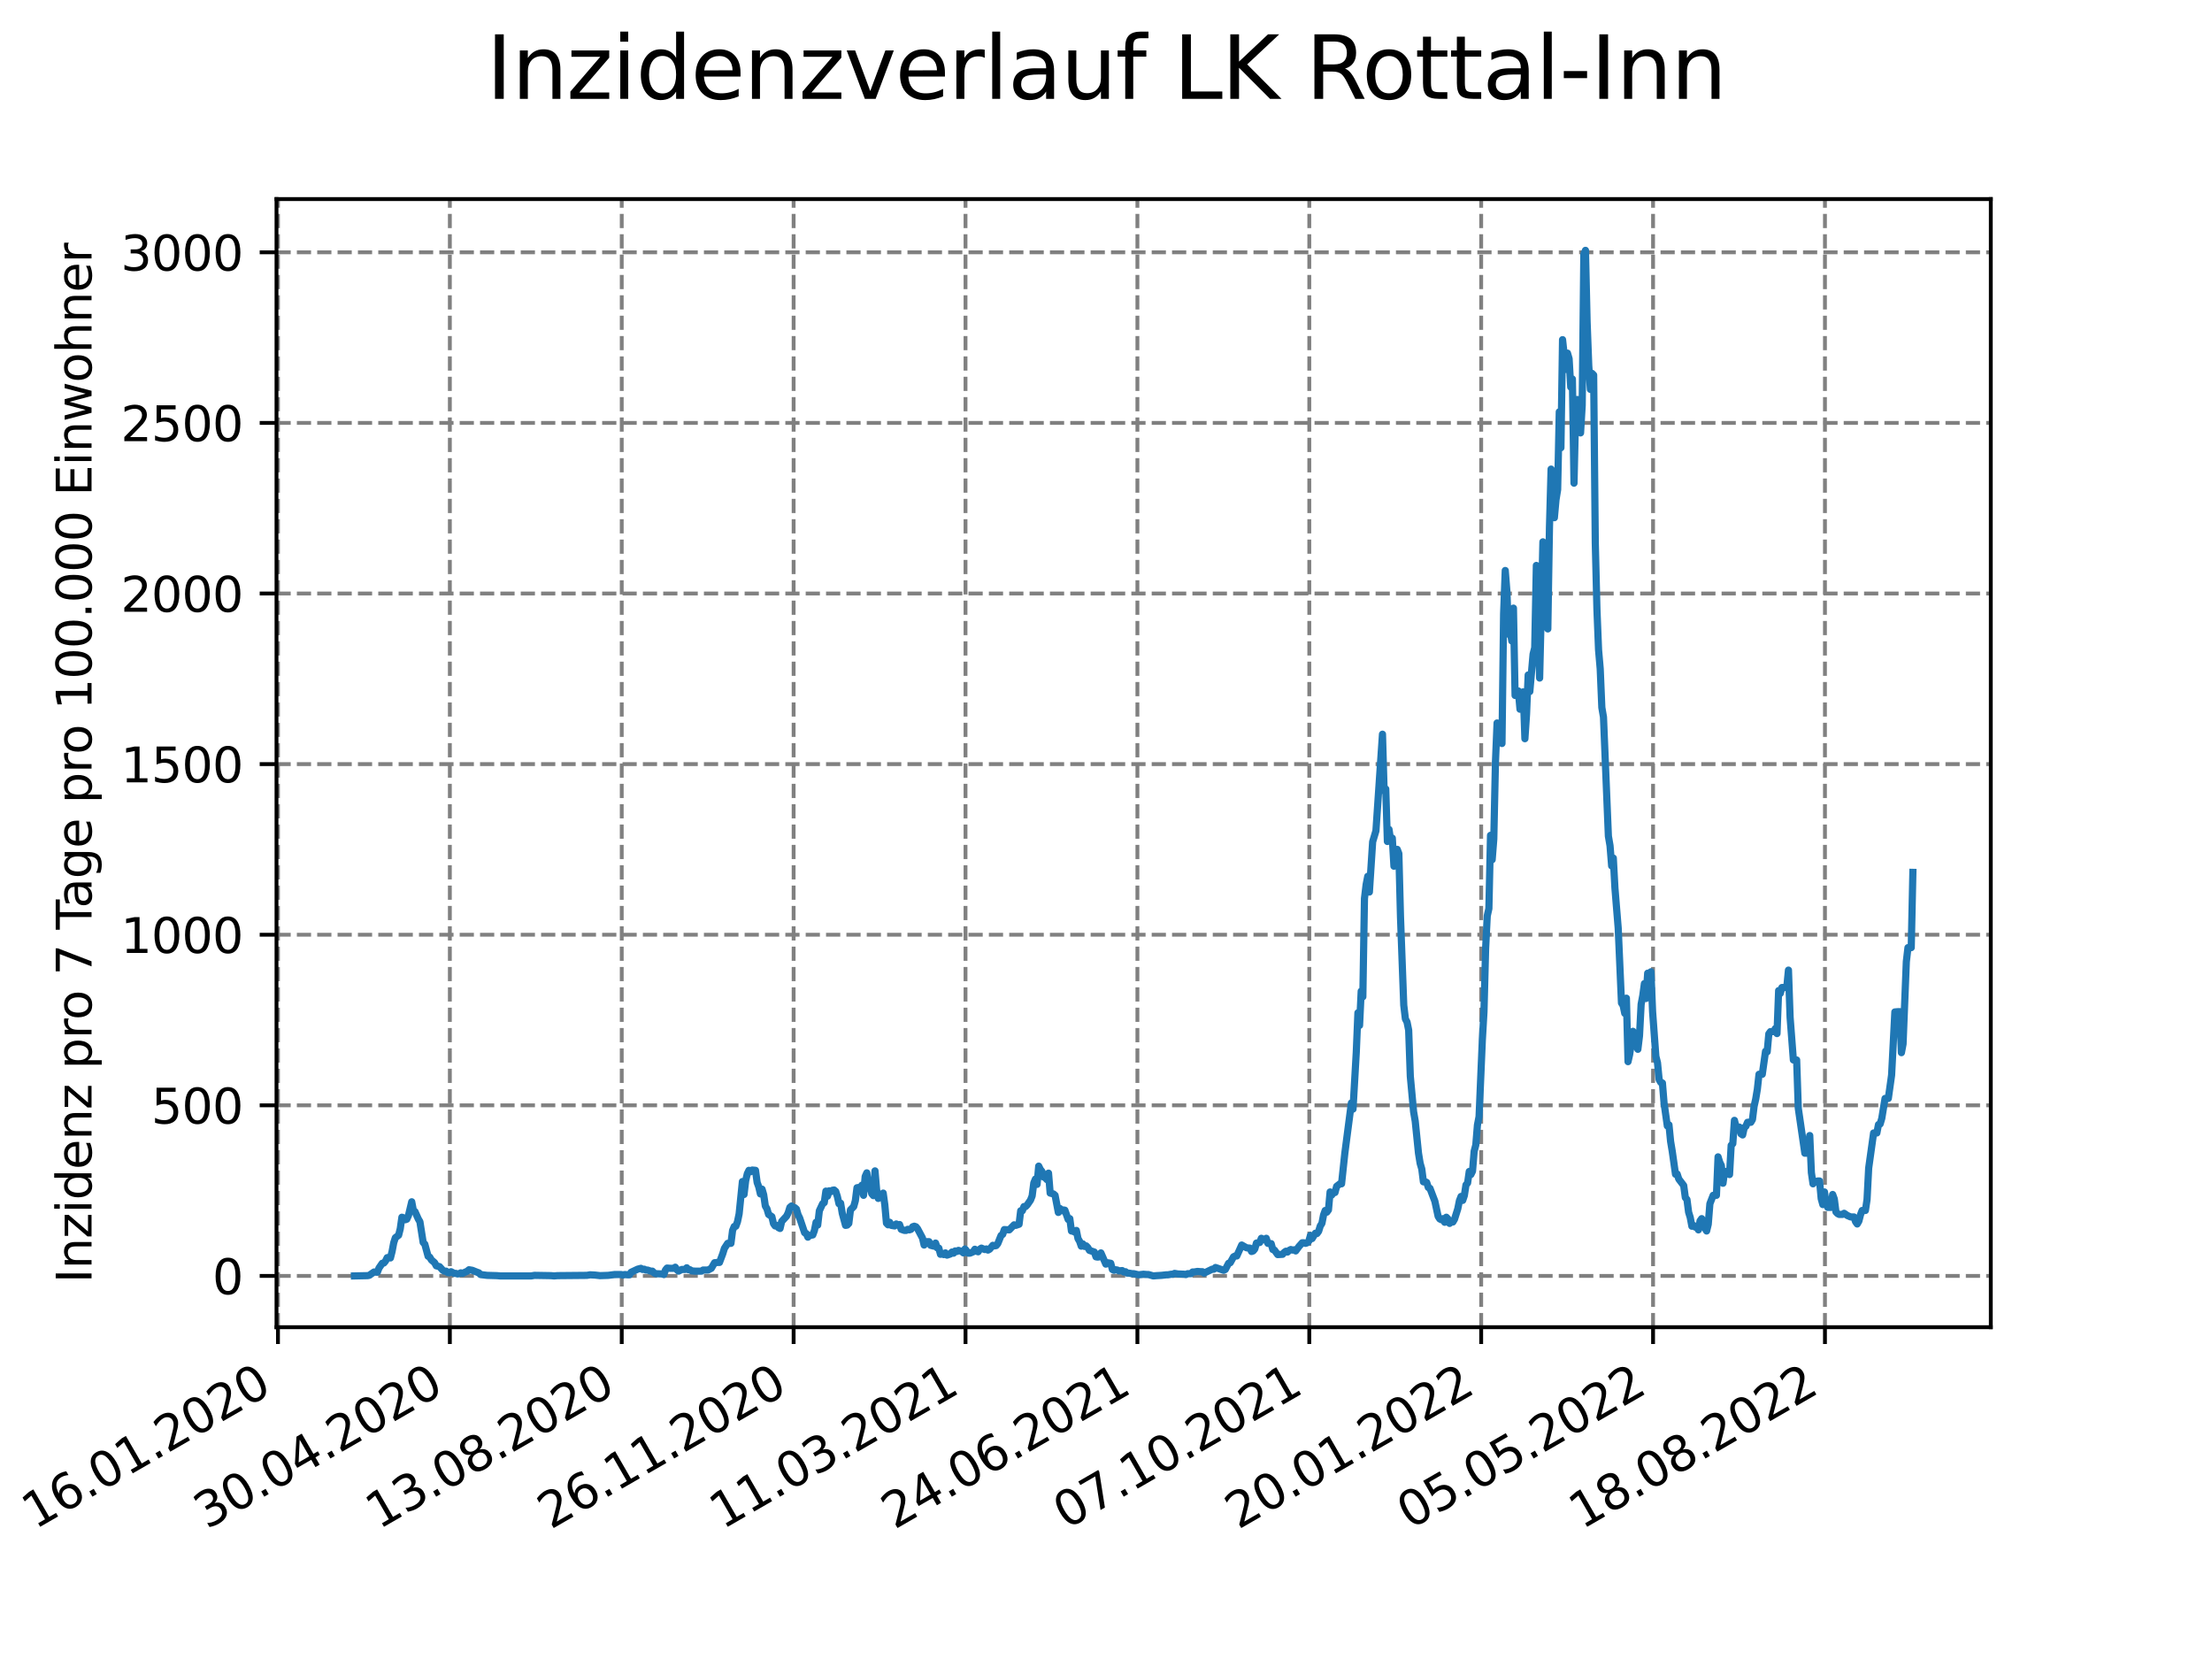 <?xml version="1.0" encoding="utf-8" standalone="no"?>
<!DOCTYPE svg PUBLIC "-//W3C//DTD SVG 1.1//EN"
  "http://www.w3.org/Graphics/SVG/1.1/DTD/svg11.dtd">
<svg xmlns:xlink="http://www.w3.org/1999/xlink" width="460.8pt" height="345.6pt" viewBox="0 0 460.8 345.6" xmlns="http://www.w3.org/2000/svg" version="1.1">
 <defs>
  <style type="text/css">*{stroke-linejoin: round; stroke-linecap: butt}</style>
 </defs>
 <g id="figure_1">
  <g id="patch_1">
   <path d="M 0 345.6 
L 460.8 345.6 
L 460.8 0 
L 0 0 
z
" style="fill: #ffffff"/>
  </g>
  <g id="axes_1">
   <g id="patch_2">
    <path d="M 57.6 276.48 
L 414.72 276.48 
L 414.72 41.472 
L 57.6 41.472 
z
" style="fill: #ffffff"/>
   </g>
   <g id="matplotlib.axis_1">
    <g id="xtick_1">
     <g id="line2d_1">
      <path d="M 57.904 276.48 
L 57.904 41.472 
" clip-path="url(#p0ca2b891ba)" style="fill: none; stroke-dasharray: 2.96,1.28; stroke-dashoffset: 0; stroke: #808080; stroke-width: 0.8"/>
     </g>
     <g id="line2d_2">
      <defs>
       <path id="m726c1be792" d="M 0 0 
L 0 3.5 
" style="stroke: #000000; stroke-width: 0.8"/>
      </defs>
      <g>
       <use xlink:href="#m726c1be792" x="57.904" y="276.48" style="stroke: #000000; stroke-width: 0.8"/>
      </g>
     </g>
     <g id="text_1">
      <!-- 16.01.2020 -->
      <g transform="translate(7.279 318.689) rotate(-30) scale(0.1 -0.1)">
       <defs>
        <path id="DejaVuSans-31" d="M 794 531 
L 1825 531 
L 1825 4091 
L 703 3866 
L 703 4441 
L 1819 4666 
L 2450 4666 
L 2450 531 
L 3481 531 
L 3481 0 
L 794 0 
L 794 531 
z
" transform="scale(0.016)"/>
        <path id="DejaVuSans-36" d="M 2113 2584 
Q 1688 2584 1439 2293 
Q 1191 2003 1191 1497 
Q 1191 994 1439 701 
Q 1688 409 2113 409 
Q 2538 409 2786 701 
Q 3034 994 3034 1497 
Q 3034 2003 2786 2293 
Q 2538 2584 2113 2584 
z
M 3366 4563 
L 3366 3988 
Q 3128 4100 2886 4159 
Q 2644 4219 2406 4219 
Q 1781 4219 1451 3797 
Q 1122 3375 1075 2522 
Q 1259 2794 1537 2939 
Q 1816 3084 2150 3084 
Q 2853 3084 3261 2657 
Q 3669 2231 3669 1497 
Q 3669 778 3244 343 
Q 2819 -91 2113 -91 
Q 1303 -91 875 529 
Q 447 1150 447 2328 
Q 447 3434 972 4092 
Q 1497 4750 2381 4750 
Q 2619 4750 2861 4703 
Q 3103 4656 3366 4563 
z
" transform="scale(0.016)"/>
        <path id="DejaVuSans-2e" d="M 684 794 
L 1344 794 
L 1344 0 
L 684 0 
L 684 794 
z
" transform="scale(0.016)"/>
        <path id="DejaVuSans-30" d="M 2034 4250 
Q 1547 4250 1301 3770 
Q 1056 3291 1056 2328 
Q 1056 1369 1301 889 
Q 1547 409 2034 409 
Q 2525 409 2770 889 
Q 3016 1369 3016 2328 
Q 3016 3291 2770 3770 
Q 2525 4250 2034 4250 
z
M 2034 4750 
Q 2819 4750 3233 4129 
Q 3647 3509 3647 2328 
Q 3647 1150 3233 529 
Q 2819 -91 2034 -91 
Q 1250 -91 836 529 
Q 422 1150 422 2328 
Q 422 3509 836 4129 
Q 1250 4750 2034 4750 
z
" transform="scale(0.016)"/>
        <path id="DejaVuSans-32" d="M 1228 531 
L 3431 531 
L 3431 0 
L 469 0 
L 469 531 
Q 828 903 1448 1529 
Q 2069 2156 2228 2338 
Q 2531 2678 2651 2914 
Q 2772 3150 2772 3378 
Q 2772 3750 2511 3984 
Q 2250 4219 1831 4219 
Q 1534 4219 1204 4116 
Q 875 4013 500 3803 
L 500 4441 
Q 881 4594 1212 4672 
Q 1544 4750 1819 4750 
Q 2544 4750 2975 4387 
Q 3406 4025 3406 3419 
Q 3406 3131 3298 2873 
Q 3191 2616 2906 2266 
Q 2828 2175 2409 1742 
Q 1991 1309 1228 531 
z
" transform="scale(0.016)"/>
       </defs>
       <use xlink:href="#DejaVuSans-31"/>
       <use xlink:href="#DejaVuSans-36" x="63.623"/>
       <use xlink:href="#DejaVuSans-2e" x="127.246"/>
       <use xlink:href="#DejaVuSans-30" x="159.033"/>
       <use xlink:href="#DejaVuSans-31" x="222.656"/>
       <use xlink:href="#DejaVuSans-2e" x="286.279"/>
       <use xlink:href="#DejaVuSans-32" x="318.066"/>
       <use xlink:href="#DejaVuSans-30" x="381.689"/>
       <use xlink:href="#DejaVuSans-32" x="445.312"/>
       <use xlink:href="#DejaVuSans-30" x="508.936"/>
      </g>
     </g>
    </g>
    <g id="xtick_2">
     <g id="line2d_3">
      <path d="M 93.712 276.48 
L 93.712 41.472 
" clip-path="url(#p0ca2b891ba)" style="fill: none; stroke-dasharray: 2.96,1.28; stroke-dashoffset: 0; stroke: #808080; stroke-width: 0.8"/>
     </g>
     <g id="line2d_4">
      <g>
       <use xlink:href="#m726c1be792" x="93.712" y="276.48" style="stroke: #000000; stroke-width: 0.8"/>
      </g>
     </g>
     <g id="text_2">
      <!-- 30.04.2020 -->
      <g transform="translate(43.086 318.689) rotate(-30) scale(0.1 -0.1)">
       <defs>
        <path id="DejaVuSans-33" d="M 2597 2516 
Q 3050 2419 3304 2112 
Q 3559 1806 3559 1356 
Q 3559 666 3084 287 
Q 2609 -91 1734 -91 
Q 1441 -91 1130 -33 
Q 819 25 488 141 
L 488 750 
Q 750 597 1062 519 
Q 1375 441 1716 441 
Q 2309 441 2620 675 
Q 2931 909 2931 1356 
Q 2931 1769 2642 2001 
Q 2353 2234 1838 2234 
L 1294 2234 
L 1294 2753 
L 1863 2753 
Q 2328 2753 2575 2939 
Q 2822 3125 2822 3475 
Q 2822 3834 2567 4026 
Q 2313 4219 1838 4219 
Q 1578 4219 1281 4162 
Q 984 4106 628 3988 
L 628 4550 
Q 988 4650 1302 4700 
Q 1616 4750 1894 4750 
Q 2613 4750 3031 4423 
Q 3450 4097 3450 3541 
Q 3450 3153 3228 2886 
Q 3006 2619 2597 2516 
z
" transform="scale(0.016)"/>
        <path id="DejaVuSans-34" d="M 2419 4116 
L 825 1625 
L 2419 1625 
L 2419 4116 
z
M 2253 4666 
L 3047 4666 
L 3047 1625 
L 3713 1625 
L 3713 1100 
L 3047 1100 
L 3047 0 
L 2419 0 
L 2419 1100 
L 313 1100 
L 313 1709 
L 2253 4666 
z
" transform="scale(0.016)"/>
       </defs>
       <use xlink:href="#DejaVuSans-33"/>
       <use xlink:href="#DejaVuSans-30" x="63.623"/>
       <use xlink:href="#DejaVuSans-2e" x="127.246"/>
       <use xlink:href="#DejaVuSans-30" x="159.033"/>
       <use xlink:href="#DejaVuSans-34" x="222.656"/>
       <use xlink:href="#DejaVuSans-2e" x="286.279"/>
       <use xlink:href="#DejaVuSans-32" x="318.066"/>
       <use xlink:href="#DejaVuSans-30" x="381.689"/>
       <use xlink:href="#DejaVuSans-32" x="445.312"/>
       <use xlink:href="#DejaVuSans-30" x="508.936"/>
      </g>
     </g>
    </g>
    <g id="xtick_3">
     <g id="line2d_5">
      <path d="M 129.519 276.48 
L 129.519 41.472 
" clip-path="url(#p0ca2b891ba)" style="fill: none; stroke-dasharray: 2.96,1.28; stroke-dashoffset: 0; stroke: #808080; stroke-width: 0.8"/>
     </g>
     <g id="line2d_6">
      <g>
       <use xlink:href="#m726c1be792" x="129.519" y="276.48" style="stroke: #000000; stroke-width: 0.8"/>
      </g>
     </g>
     <g id="text_3">
      <!-- 13.08.2020 -->
      <g transform="translate(78.894 318.689) rotate(-30) scale(0.1 -0.1)">
       <defs>
        <path id="DejaVuSans-38" d="M 2034 2216 
Q 1584 2216 1326 1975 
Q 1069 1734 1069 1313 
Q 1069 891 1326 650 
Q 1584 409 2034 409 
Q 2484 409 2743 651 
Q 3003 894 3003 1313 
Q 3003 1734 2745 1975 
Q 2488 2216 2034 2216 
z
M 1403 2484 
Q 997 2584 770 2862 
Q 544 3141 544 3541 
Q 544 4100 942 4425 
Q 1341 4750 2034 4750 
Q 2731 4750 3128 4425 
Q 3525 4100 3525 3541 
Q 3525 3141 3298 2862 
Q 3072 2584 2669 2484 
Q 3125 2378 3379 2068 
Q 3634 1759 3634 1313 
Q 3634 634 3220 271 
Q 2806 -91 2034 -91 
Q 1263 -91 848 271 
Q 434 634 434 1313 
Q 434 1759 690 2068 
Q 947 2378 1403 2484 
z
M 1172 3481 
Q 1172 3119 1398 2916 
Q 1625 2713 2034 2713 
Q 2441 2713 2670 2916 
Q 2900 3119 2900 3481 
Q 2900 3844 2670 4047 
Q 2441 4250 2034 4250 
Q 1625 4250 1398 4047 
Q 1172 3844 1172 3481 
z
" transform="scale(0.016)"/>
       </defs>
       <use xlink:href="#DejaVuSans-31"/>
       <use xlink:href="#DejaVuSans-33" x="63.623"/>
       <use xlink:href="#DejaVuSans-2e" x="127.246"/>
       <use xlink:href="#DejaVuSans-30" x="159.033"/>
       <use xlink:href="#DejaVuSans-38" x="222.656"/>
       <use xlink:href="#DejaVuSans-2e" x="286.279"/>
       <use xlink:href="#DejaVuSans-32" x="318.066"/>
       <use xlink:href="#DejaVuSans-30" x="381.689"/>
       <use xlink:href="#DejaVuSans-32" x="445.312"/>
       <use xlink:href="#DejaVuSans-30" x="508.936"/>
      </g>
     </g>
    </g>
    <g id="xtick_4">
     <g id="line2d_7">
      <path d="M 165.327 276.48 
L 165.327 41.472 
" clip-path="url(#p0ca2b891ba)" style="fill: none; stroke-dasharray: 2.96,1.28; stroke-dashoffset: 0; stroke: #808080; stroke-width: 0.8"/>
     </g>
     <g id="line2d_8">
      <g>
       <use xlink:href="#m726c1be792" x="165.327" y="276.48" style="stroke: #000000; stroke-width: 0.8"/>
      </g>
     </g>
     <g id="text_4">
      <!-- 26.11.2020 -->
      <g transform="translate(114.701 318.689) rotate(-30) scale(0.1 -0.1)">
       <use xlink:href="#DejaVuSans-32"/>
       <use xlink:href="#DejaVuSans-36" x="63.623"/>
       <use xlink:href="#DejaVuSans-2e" x="127.246"/>
       <use xlink:href="#DejaVuSans-31" x="159.033"/>
       <use xlink:href="#DejaVuSans-31" x="222.656"/>
       <use xlink:href="#DejaVuSans-2e" x="286.279"/>
       <use xlink:href="#DejaVuSans-32" x="318.066"/>
       <use xlink:href="#DejaVuSans-30" x="381.689"/>
       <use xlink:href="#DejaVuSans-32" x="445.312"/>
       <use xlink:href="#DejaVuSans-30" x="508.936"/>
      </g>
     </g>
    </g>
    <g id="xtick_5">
     <g id="line2d_9">
      <path d="M 201.134 276.48 
L 201.134 41.472 
" clip-path="url(#p0ca2b891ba)" style="fill: none; stroke-dasharray: 2.96,1.28; stroke-dashoffset: 0; stroke: #808080; stroke-width: 0.8"/>
     </g>
     <g id="line2d_10">
      <g>
       <use xlink:href="#m726c1be792" x="201.134" y="276.48" style="stroke: #000000; stroke-width: 0.8"/>
      </g>
     </g>
     <g id="text_5">
      <!-- 11.03.2021 -->
      <g transform="translate(150.509 318.689) rotate(-30) scale(0.1 -0.1)">
       <use xlink:href="#DejaVuSans-31"/>
       <use xlink:href="#DejaVuSans-31" x="63.623"/>
       <use xlink:href="#DejaVuSans-2e" x="127.246"/>
       <use xlink:href="#DejaVuSans-30" x="159.033"/>
       <use xlink:href="#DejaVuSans-33" x="222.656"/>
       <use xlink:href="#DejaVuSans-2e" x="286.279"/>
       <use xlink:href="#DejaVuSans-32" x="318.066"/>
       <use xlink:href="#DejaVuSans-30" x="381.689"/>
       <use xlink:href="#DejaVuSans-32" x="445.312"/>
       <use xlink:href="#DejaVuSans-31" x="508.936"/>
      </g>
     </g>
    </g>
    <g id="xtick_6">
     <g id="line2d_11">
      <path d="M 236.942 276.48 
L 236.942 41.472 
" clip-path="url(#p0ca2b891ba)" style="fill: none; stroke-dasharray: 2.96,1.28; stroke-dashoffset: 0; stroke: #808080; stroke-width: 0.8"/>
     </g>
     <g id="line2d_12">
      <g>
       <use xlink:href="#m726c1be792" x="236.942" y="276.48" style="stroke: #000000; stroke-width: 0.8"/>
      </g>
     </g>
     <g id="text_6">
      <!-- 24.06.2021 -->
      <g transform="translate(186.316 318.689) rotate(-30) scale(0.1 -0.1)">
       <use xlink:href="#DejaVuSans-32"/>
       <use xlink:href="#DejaVuSans-34" x="63.623"/>
       <use xlink:href="#DejaVuSans-2e" x="127.246"/>
       <use xlink:href="#DejaVuSans-30" x="159.033"/>
       <use xlink:href="#DejaVuSans-36" x="222.656"/>
       <use xlink:href="#DejaVuSans-2e" x="286.279"/>
       <use xlink:href="#DejaVuSans-32" x="318.066"/>
       <use xlink:href="#DejaVuSans-30" x="381.689"/>
       <use xlink:href="#DejaVuSans-32" x="445.312"/>
       <use xlink:href="#DejaVuSans-31" x="508.936"/>
      </g>
     </g>
    </g>
    <g id="xtick_7">
     <g id="line2d_13">
      <path d="M 272.749 276.48 
L 272.749 41.472 
" clip-path="url(#p0ca2b891ba)" style="fill: none; stroke-dasharray: 2.96,1.28; stroke-dashoffset: 0; stroke: #808080; stroke-width: 0.8"/>
     </g>
     <g id="line2d_14">
      <g>
       <use xlink:href="#m726c1be792" x="272.749" y="276.48" style="stroke: #000000; stroke-width: 0.8"/>
      </g>
     </g>
     <g id="text_7">
      <!-- 07.10.2021 -->
      <g transform="translate(222.124 318.689) rotate(-30) scale(0.1 -0.1)">
       <defs>
        <path id="DejaVuSans-37" d="M 525 4666 
L 3525 4666 
L 3525 4397 
L 1831 0 
L 1172 0 
L 2766 4134 
L 525 4134 
L 525 4666 
z
" transform="scale(0.016)"/>
       </defs>
       <use xlink:href="#DejaVuSans-30"/>
       <use xlink:href="#DejaVuSans-37" x="63.623"/>
       <use xlink:href="#DejaVuSans-2e" x="127.246"/>
       <use xlink:href="#DejaVuSans-31" x="159.033"/>
       <use xlink:href="#DejaVuSans-30" x="222.656"/>
       <use xlink:href="#DejaVuSans-2e" x="286.279"/>
       <use xlink:href="#DejaVuSans-32" x="318.066"/>
       <use xlink:href="#DejaVuSans-30" x="381.689"/>
       <use xlink:href="#DejaVuSans-32" x="445.312"/>
       <use xlink:href="#DejaVuSans-31" x="508.936"/>
      </g>
     </g>
    </g>
    <g id="xtick_8">
     <g id="line2d_15">
      <path d="M 308.556 276.48 
L 308.556 41.472 
" clip-path="url(#p0ca2b891ba)" style="fill: none; stroke-dasharray: 2.96,1.28; stroke-dashoffset: 0; stroke: #808080; stroke-width: 0.8"/>
     </g>
     <g id="line2d_16">
      <g>
       <use xlink:href="#m726c1be792" x="308.556" y="276.48" style="stroke: #000000; stroke-width: 0.8"/>
      </g>
     </g>
     <g id="text_8">
      <!-- 20.01.2022 -->
      <g transform="translate(257.931 318.689) rotate(-30) scale(0.1 -0.1)">
       <use xlink:href="#DejaVuSans-32"/>
       <use xlink:href="#DejaVuSans-30" x="63.623"/>
       <use xlink:href="#DejaVuSans-2e" x="127.246"/>
       <use xlink:href="#DejaVuSans-30" x="159.033"/>
       <use xlink:href="#DejaVuSans-31" x="222.656"/>
       <use xlink:href="#DejaVuSans-2e" x="286.279"/>
       <use xlink:href="#DejaVuSans-32" x="318.066"/>
       <use xlink:href="#DejaVuSans-30" x="381.689"/>
       <use xlink:href="#DejaVuSans-32" x="445.312"/>
       <use xlink:href="#DejaVuSans-32" x="508.936"/>
      </g>
     </g>
    </g>
    <g id="xtick_9">
     <g id="line2d_17">
      <path d="M 344.364 276.48 
L 344.364 41.472 
" clip-path="url(#p0ca2b891ba)" style="fill: none; stroke-dasharray: 2.96,1.28; stroke-dashoffset: 0; stroke: #808080; stroke-width: 0.8"/>
     </g>
     <g id="line2d_18">
      <g>
       <use xlink:href="#m726c1be792" x="344.364" y="276.48" style="stroke: #000000; stroke-width: 0.8"/>
      </g>
     </g>
     <g id="text_9">
      <!-- 05.05.2022 -->
      <g transform="translate(293.739 318.689) rotate(-30) scale(0.1 -0.1)">
       <defs>
        <path id="DejaVuSans-35" d="M 691 4666 
L 3169 4666 
L 3169 4134 
L 1269 4134 
L 1269 2991 
Q 1406 3038 1543 3061 
Q 1681 3084 1819 3084 
Q 2600 3084 3056 2656 
Q 3513 2228 3513 1497 
Q 3513 744 3044 326 
Q 2575 -91 1722 -91 
Q 1428 -91 1123 -41 
Q 819 9 494 109 
L 494 744 
Q 775 591 1075 516 
Q 1375 441 1709 441 
Q 2250 441 2565 725 
Q 2881 1009 2881 1497 
Q 2881 1984 2565 2268 
Q 2250 2553 1709 2553 
Q 1456 2553 1204 2497 
Q 953 2441 691 2322 
L 691 4666 
z
" transform="scale(0.016)"/>
       </defs>
       <use xlink:href="#DejaVuSans-30"/>
       <use xlink:href="#DejaVuSans-35" x="63.623"/>
       <use xlink:href="#DejaVuSans-2e" x="127.246"/>
       <use xlink:href="#DejaVuSans-30" x="159.033"/>
       <use xlink:href="#DejaVuSans-35" x="222.656"/>
       <use xlink:href="#DejaVuSans-2e" x="286.279"/>
       <use xlink:href="#DejaVuSans-32" x="318.066"/>
       <use xlink:href="#DejaVuSans-30" x="381.689"/>
       <use xlink:href="#DejaVuSans-32" x="445.312"/>
       <use xlink:href="#DejaVuSans-32" x="508.936"/>
      </g>
     </g>
    </g>
    <g id="xtick_10">
     <g id="line2d_19">
      <path d="M 380.171 276.48 
L 380.171 41.472 
" clip-path="url(#p0ca2b891ba)" style="fill: none; stroke-dasharray: 2.96,1.28; stroke-dashoffset: 0; stroke: #808080; stroke-width: 0.8"/>
     </g>
     <g id="line2d_20">
      <g>
       <use xlink:href="#m726c1be792" x="380.171" y="276.48" style="stroke: #000000; stroke-width: 0.8"/>
      </g>
     </g>
     <g id="text_10">
      <!-- 18.08.2022 -->
      <g transform="translate(329.546 318.689) rotate(-30) scale(0.1 -0.1)">
       <use xlink:href="#DejaVuSans-31"/>
       <use xlink:href="#DejaVuSans-38" x="63.623"/>
       <use xlink:href="#DejaVuSans-2e" x="127.246"/>
       <use xlink:href="#DejaVuSans-30" x="159.033"/>
       <use xlink:href="#DejaVuSans-38" x="222.656"/>
       <use xlink:href="#DejaVuSans-2e" x="286.279"/>
       <use xlink:href="#DejaVuSans-32" x="318.066"/>
       <use xlink:href="#DejaVuSans-30" x="381.689"/>
       <use xlink:href="#DejaVuSans-32" x="445.312"/>
       <use xlink:href="#DejaVuSans-32" x="508.936"/>
      </g>
     </g>
    </g>
   </g>
   <g id="matplotlib.axis_2">
    <g id="ytick_1">
     <g id="line2d_21">
      <path d="M 57.6 265.798 
L 414.72 265.798 
" clip-path="url(#p0ca2b891ba)" style="fill: none; stroke-dasharray: 2.96,1.28; stroke-dashoffset: 0; stroke: #808080; stroke-width: 0.8"/>
     </g>
     <g id="line2d_22">
      <defs>
       <path id="m207af39131" d="M 0 0 
L -3.5 0 
" style="stroke: #000000; stroke-width: 0.8"/>
      </defs>
      <g>
       <use xlink:href="#m207af39131" x="57.6" y="265.798" style="stroke: #000000; stroke-width: 0.8"/>
      </g>
     </g>
     <g id="text_11">
      <!-- 0 -->
      <g transform="translate(44.237 269.597) scale(0.1 -0.1)">
       <use xlink:href="#DejaVuSans-30"/>
      </g>
     </g>
    </g>
    <g id="ytick_2">
     <g id="line2d_23">
      <path d="M 57.6 230.258 
L 414.72 230.258 
" clip-path="url(#p0ca2b891ba)" style="fill: none; stroke-dasharray: 2.96,1.28; stroke-dashoffset: 0; stroke: #808080; stroke-width: 0.8"/>
     </g>
     <g id="line2d_24">
      <g>
       <use xlink:href="#m207af39131" x="57.6" y="230.258" style="stroke: #000000; stroke-width: 0.8"/>
      </g>
     </g>
     <g id="text_12">
      <!-- 500 -->
      <g transform="translate(31.512 234.057) scale(0.1 -0.1)">
       <use xlink:href="#DejaVuSans-35"/>
       <use xlink:href="#DejaVuSans-30" x="63.623"/>
       <use xlink:href="#DejaVuSans-30" x="127.246"/>
      </g>
     </g>
    </g>
    <g id="ytick_3">
     <g id="line2d_25">
      <path d="M 57.6 194.719 
L 414.72 194.719 
" clip-path="url(#p0ca2b891ba)" style="fill: none; stroke-dasharray: 2.96,1.28; stroke-dashoffset: 0; stroke: #808080; stroke-width: 0.8"/>
     </g>
     <g id="line2d_26">
      <g>
       <use xlink:href="#m207af39131" x="57.6" y="194.719" style="stroke: #000000; stroke-width: 0.8"/>
      </g>
     </g>
     <g id="text_13">
      <!-- 1000 -->
      <g transform="translate(25.15 198.518) scale(0.1 -0.1)">
       <use xlink:href="#DejaVuSans-31"/>
       <use xlink:href="#DejaVuSans-30" x="63.623"/>
       <use xlink:href="#DejaVuSans-30" x="127.246"/>
       <use xlink:href="#DejaVuSans-30" x="190.869"/>
      </g>
     </g>
    </g>
    <g id="ytick_4">
     <g id="line2d_27">
      <path d="M 57.6 159.179 
L 414.72 159.179 
" clip-path="url(#p0ca2b891ba)" style="fill: none; stroke-dasharray: 2.96,1.28; stroke-dashoffset: 0; stroke: #808080; stroke-width: 0.8"/>
     </g>
     <g id="line2d_28">
      <g>
       <use xlink:href="#m207af39131" x="57.6" y="159.179" style="stroke: #000000; stroke-width: 0.8"/>
      </g>
     </g>
     <g id="text_14">
      <!-- 1500 -->
      <g transform="translate(25.15 162.978) scale(0.1 -0.1)">
       <use xlink:href="#DejaVuSans-31"/>
       <use xlink:href="#DejaVuSans-35" x="63.623"/>
       <use xlink:href="#DejaVuSans-30" x="127.246"/>
       <use xlink:href="#DejaVuSans-30" x="190.869"/>
      </g>
     </g>
    </g>
    <g id="ytick_5">
     <g id="line2d_29">
      <path d="M 57.6 123.639 
L 414.72 123.639 
" clip-path="url(#p0ca2b891ba)" style="fill: none; stroke-dasharray: 2.96,1.28; stroke-dashoffset: 0; stroke: #808080; stroke-width: 0.8"/>
     </g>
     <g id="line2d_30">
      <g>
       <use xlink:href="#m207af39131" x="57.6" y="123.639" style="stroke: #000000; stroke-width: 0.8"/>
      </g>
     </g>
     <g id="text_15">
      <!-- 2000 -->
      <g transform="translate(25.15 127.439) scale(0.1 -0.1)">
       <use xlink:href="#DejaVuSans-32"/>
       <use xlink:href="#DejaVuSans-30" x="63.623"/>
       <use xlink:href="#DejaVuSans-30" x="127.246"/>
       <use xlink:href="#DejaVuSans-30" x="190.869"/>
      </g>
     </g>
    </g>
    <g id="ytick_6">
     <g id="line2d_31">
      <path d="M 57.6 88.1 
L 414.72 88.1 
" clip-path="url(#p0ca2b891ba)" style="fill: none; stroke-dasharray: 2.96,1.28; stroke-dashoffset: 0; stroke: #808080; stroke-width: 0.8"/>
     </g>
     <g id="line2d_32">
      <g>
       <use xlink:href="#m207af39131" x="57.6" y="88.1" style="stroke: #000000; stroke-width: 0.8"/>
      </g>
     </g>
     <g id="text_16">
      <!-- 2500 -->
      <g transform="translate(25.15 91.899) scale(0.1 -0.1)">
       <use xlink:href="#DejaVuSans-32"/>
       <use xlink:href="#DejaVuSans-35" x="63.623"/>
       <use xlink:href="#DejaVuSans-30" x="127.246"/>
       <use xlink:href="#DejaVuSans-30" x="190.869"/>
      </g>
     </g>
    </g>
    <g id="ytick_7">
     <g id="line2d_33">
      <path d="M 57.6 52.56 
L 414.72 52.56 
" clip-path="url(#p0ca2b891ba)" style="fill: none; stroke-dasharray: 2.96,1.28; stroke-dashoffset: 0; stroke: #808080; stroke-width: 0.8"/>
     </g>
     <g id="line2d_34">
      <g>
       <use xlink:href="#m207af39131" x="57.6" y="52.56" style="stroke: #000000; stroke-width: 0.8"/>
      </g>
     </g>
     <g id="text_17">
      <!-- 3000 -->
      <g transform="translate(25.15 56.359) scale(0.1 -0.1)">
       <use xlink:href="#DejaVuSans-33"/>
       <use xlink:href="#DejaVuSans-30" x="63.623"/>
       <use xlink:href="#DejaVuSans-30" x="127.246"/>
       <use xlink:href="#DejaVuSans-30" x="190.869"/>
      </g>
     </g>
    </g>
    <g id="text_18">
     <!-- Inzidenz pro 7 Tage pro 100.000 Einwohner -->
     <g transform="translate(19.07 267.301) rotate(-90) scale(0.1 -0.1)">
      <defs>
       <path id="DejaVuSans-49" d="M 628 4666 
L 1259 4666 
L 1259 0 
L 628 0 
L 628 4666 
z
" transform="scale(0.016)"/>
       <path id="DejaVuSans-6e" d="M 3513 2113 
L 3513 0 
L 2938 0 
L 2938 2094 
Q 2938 2591 2744 2837 
Q 2550 3084 2163 3084 
Q 1697 3084 1428 2787 
Q 1159 2491 1159 1978 
L 1159 0 
L 581 0 
L 581 3500 
L 1159 3500 
L 1159 2956 
Q 1366 3272 1645 3428 
Q 1925 3584 2291 3584 
Q 2894 3584 3203 3211 
Q 3513 2838 3513 2113 
z
" transform="scale(0.016)"/>
       <path id="DejaVuSans-7a" d="M 353 3500 
L 3084 3500 
L 3084 2975 
L 922 459 
L 3084 459 
L 3084 0 
L 275 0 
L 275 525 
L 2438 3041 
L 353 3041 
L 353 3500 
z
" transform="scale(0.016)"/>
       <path id="DejaVuSans-69" d="M 603 3500 
L 1178 3500 
L 1178 0 
L 603 0 
L 603 3500 
z
M 603 4863 
L 1178 4863 
L 1178 4134 
L 603 4134 
L 603 4863 
z
" transform="scale(0.016)"/>
       <path id="DejaVuSans-64" d="M 2906 2969 
L 2906 4863 
L 3481 4863 
L 3481 0 
L 2906 0 
L 2906 525 
Q 2725 213 2448 61 
Q 2172 -91 1784 -91 
Q 1150 -91 751 415 
Q 353 922 353 1747 
Q 353 2572 751 3078 
Q 1150 3584 1784 3584 
Q 2172 3584 2448 3432 
Q 2725 3281 2906 2969 
z
M 947 1747 
Q 947 1113 1208 752 
Q 1469 391 1925 391 
Q 2381 391 2643 752 
Q 2906 1113 2906 1747 
Q 2906 2381 2643 2742 
Q 2381 3103 1925 3103 
Q 1469 3103 1208 2742 
Q 947 2381 947 1747 
z
" transform="scale(0.016)"/>
       <path id="DejaVuSans-65" d="M 3597 1894 
L 3597 1613 
L 953 1613 
Q 991 1019 1311 708 
Q 1631 397 2203 397 
Q 2534 397 2845 478 
Q 3156 559 3463 722 
L 3463 178 
Q 3153 47 2828 -22 
Q 2503 -91 2169 -91 
Q 1331 -91 842 396 
Q 353 884 353 1716 
Q 353 2575 817 3079 
Q 1281 3584 2069 3584 
Q 2775 3584 3186 3129 
Q 3597 2675 3597 1894 
z
M 3022 2063 
Q 3016 2534 2758 2815 
Q 2500 3097 2075 3097 
Q 1594 3097 1305 2825 
Q 1016 2553 972 2059 
L 3022 2063 
z
" transform="scale(0.016)"/>
       <path id="DejaVuSans-20" transform="scale(0.016)"/>
       <path id="DejaVuSans-70" d="M 1159 525 
L 1159 -1331 
L 581 -1331 
L 581 3500 
L 1159 3500 
L 1159 2969 
Q 1341 3281 1617 3432 
Q 1894 3584 2278 3584 
Q 2916 3584 3314 3078 
Q 3713 2572 3713 1747 
Q 3713 922 3314 415 
Q 2916 -91 2278 -91 
Q 1894 -91 1617 61 
Q 1341 213 1159 525 
z
M 3116 1747 
Q 3116 2381 2855 2742 
Q 2594 3103 2138 3103 
Q 1681 3103 1420 2742 
Q 1159 2381 1159 1747 
Q 1159 1113 1420 752 
Q 1681 391 2138 391 
Q 2594 391 2855 752 
Q 3116 1113 3116 1747 
z
" transform="scale(0.016)"/>
       <path id="DejaVuSans-72" d="M 2631 2963 
Q 2534 3019 2420 3045 
Q 2306 3072 2169 3072 
Q 1681 3072 1420 2755 
Q 1159 2438 1159 1844 
L 1159 0 
L 581 0 
L 581 3500 
L 1159 3500 
L 1159 2956 
Q 1341 3275 1631 3429 
Q 1922 3584 2338 3584 
Q 2397 3584 2469 3576 
Q 2541 3569 2628 3553 
L 2631 2963 
z
" transform="scale(0.016)"/>
       <path id="DejaVuSans-6f" d="M 1959 3097 
Q 1497 3097 1228 2736 
Q 959 2375 959 1747 
Q 959 1119 1226 758 
Q 1494 397 1959 397 
Q 2419 397 2687 759 
Q 2956 1122 2956 1747 
Q 2956 2369 2687 2733 
Q 2419 3097 1959 3097 
z
M 1959 3584 
Q 2709 3584 3137 3096 
Q 3566 2609 3566 1747 
Q 3566 888 3137 398 
Q 2709 -91 1959 -91 
Q 1206 -91 779 398 
Q 353 888 353 1747 
Q 353 2609 779 3096 
Q 1206 3584 1959 3584 
z
" transform="scale(0.016)"/>
       <path id="DejaVuSans-54" d="M -19 4666 
L 3928 4666 
L 3928 4134 
L 2272 4134 
L 2272 0 
L 1638 0 
L 1638 4134 
L -19 4134 
L -19 4666 
z
" transform="scale(0.016)"/>
       <path id="DejaVuSans-61" d="M 2194 1759 
Q 1497 1759 1228 1600 
Q 959 1441 959 1056 
Q 959 750 1161 570 
Q 1363 391 1709 391 
Q 2188 391 2477 730 
Q 2766 1069 2766 1631 
L 2766 1759 
L 2194 1759 
z
M 3341 1997 
L 3341 0 
L 2766 0 
L 2766 531 
Q 2569 213 2275 61 
Q 1981 -91 1556 -91 
Q 1019 -91 701 211 
Q 384 513 384 1019 
Q 384 1609 779 1909 
Q 1175 2209 1959 2209 
L 2766 2209 
L 2766 2266 
Q 2766 2663 2505 2880 
Q 2244 3097 1772 3097 
Q 1472 3097 1187 3025 
Q 903 2953 641 2809 
L 641 3341 
Q 956 3463 1253 3523 
Q 1550 3584 1831 3584 
Q 2591 3584 2966 3190 
Q 3341 2797 3341 1997 
z
" transform="scale(0.016)"/>
       <path id="DejaVuSans-67" d="M 2906 1791 
Q 2906 2416 2648 2759 
Q 2391 3103 1925 3103 
Q 1463 3103 1205 2759 
Q 947 2416 947 1791 
Q 947 1169 1205 825 
Q 1463 481 1925 481 
Q 2391 481 2648 825 
Q 2906 1169 2906 1791 
z
M 3481 434 
Q 3481 -459 3084 -895 
Q 2688 -1331 1869 -1331 
Q 1566 -1331 1297 -1286 
Q 1028 -1241 775 -1147 
L 775 -588 
Q 1028 -725 1275 -790 
Q 1522 -856 1778 -856 
Q 2344 -856 2625 -561 
Q 2906 -266 2906 331 
L 2906 616 
Q 2728 306 2450 153 
Q 2172 0 1784 0 
Q 1141 0 747 490 
Q 353 981 353 1791 
Q 353 2603 747 3093 
Q 1141 3584 1784 3584 
Q 2172 3584 2450 3431 
Q 2728 3278 2906 2969 
L 2906 3500 
L 3481 3500 
L 3481 434 
z
" transform="scale(0.016)"/>
       <path id="DejaVuSans-45" d="M 628 4666 
L 3578 4666 
L 3578 4134 
L 1259 4134 
L 1259 2753 
L 3481 2753 
L 3481 2222 
L 1259 2222 
L 1259 531 
L 3634 531 
L 3634 0 
L 628 0 
L 628 4666 
z
" transform="scale(0.016)"/>
       <path id="DejaVuSans-77" d="M 269 3500 
L 844 3500 
L 1563 769 
L 2278 3500 
L 2956 3500 
L 3675 769 
L 4391 3500 
L 4966 3500 
L 4050 0 
L 3372 0 
L 2619 2869 
L 1863 0 
L 1184 0 
L 269 3500 
z
" transform="scale(0.016)"/>
       <path id="DejaVuSans-68" d="M 3513 2113 
L 3513 0 
L 2938 0 
L 2938 2094 
Q 2938 2591 2744 2837 
Q 2550 3084 2163 3084 
Q 1697 3084 1428 2787 
Q 1159 2491 1159 1978 
L 1159 0 
L 581 0 
L 581 4863 
L 1159 4863 
L 1159 2956 
Q 1366 3272 1645 3428 
Q 1925 3584 2291 3584 
Q 2894 3584 3203 3211 
Q 3513 2838 3513 2113 
z
" transform="scale(0.016)"/>
      </defs>
      <use xlink:href="#DejaVuSans-49"/>
      <use xlink:href="#DejaVuSans-6e" x="29.492"/>
      <use xlink:href="#DejaVuSans-7a" x="92.871"/>
      <use xlink:href="#DejaVuSans-69" x="145.361"/>
      <use xlink:href="#DejaVuSans-64" x="173.145"/>
      <use xlink:href="#DejaVuSans-65" x="236.621"/>
      <use xlink:href="#DejaVuSans-6e" x="298.145"/>
      <use xlink:href="#DejaVuSans-7a" x="361.523"/>
      <use xlink:href="#DejaVuSans-20" x="414.014"/>
      <use xlink:href="#DejaVuSans-70" x="445.801"/>
      <use xlink:href="#DejaVuSans-72" x="509.277"/>
      <use xlink:href="#DejaVuSans-6f" x="548.141"/>
      <use xlink:href="#DejaVuSans-20" x="609.322"/>
      <use xlink:href="#DejaVuSans-37" x="641.109"/>
      <use xlink:href="#DejaVuSans-20" x="704.732"/>
      <use xlink:href="#DejaVuSans-54" x="736.52"/>
      <use xlink:href="#DejaVuSans-61" x="781.104"/>
      <use xlink:href="#DejaVuSans-67" x="842.383"/>
      <use xlink:href="#DejaVuSans-65" x="905.859"/>
      <use xlink:href="#DejaVuSans-20" x="967.383"/>
      <use xlink:href="#DejaVuSans-70" x="999.17"/>
      <use xlink:href="#DejaVuSans-72" x="1062.646"/>
      <use xlink:href="#DejaVuSans-6f" x="1101.51"/>
      <use xlink:href="#DejaVuSans-20" x="1162.691"/>
      <use xlink:href="#DejaVuSans-31" x="1194.479"/>
      <use xlink:href="#DejaVuSans-30" x="1258.102"/>
      <use xlink:href="#DejaVuSans-30" x="1321.725"/>
      <use xlink:href="#DejaVuSans-2e" x="1385.348"/>
      <use xlink:href="#DejaVuSans-30" x="1417.135"/>
      <use xlink:href="#DejaVuSans-30" x="1480.758"/>
      <use xlink:href="#DejaVuSans-30" x="1544.381"/>
      <use xlink:href="#DejaVuSans-20" x="1608.004"/>
      <use xlink:href="#DejaVuSans-45" x="1639.791"/>
      <use xlink:href="#DejaVuSans-69" x="1702.975"/>
      <use xlink:href="#DejaVuSans-6e" x="1730.758"/>
      <use xlink:href="#DejaVuSans-77" x="1794.137"/>
      <use xlink:href="#DejaVuSans-6f" x="1875.924"/>
      <use xlink:href="#DejaVuSans-68" x="1937.105"/>
      <use xlink:href="#DejaVuSans-6e" x="2000.484"/>
      <use xlink:href="#DejaVuSans-65" x="2063.863"/>
      <use xlink:href="#DejaVuSans-72" x="2125.387"/>
     </g>
    </g>
   </g>
   <g id="line2d_35">
    <path d="M 73.833 265.798 
L 76.561 265.739 
L 76.902 265.681 
L 77.925 264.979 
L 78.607 265.037 
L 78.948 264.16 
L 79.63 263.165 
L 79.971 263.107 
L 80.312 262.697 
L 80.653 261.995 
L 80.994 261.937 
L 81.335 262.054 
L 81.676 260.708 
L 82.017 258.895 
L 82.358 257.842 
L 83.04 257.315 
L 83.381 255.97 
L 83.722 253.571 
L 84.063 253.688 
L 84.404 254.098 
L 84.745 253.981 
L 85.087 253.22 
L 85.769 250.354 
L 86.11 252.167 
L 86.451 252.401 
L 87.133 253.922 
L 87.474 254.507 
L 88.156 258.836 
L 88.497 259.187 
L 89.179 261.703 
L 89.52 261.878 
L 89.861 262.463 
L 90.543 263.048 
L 90.884 263.692 
L 91.566 263.867 
L 92.248 264.628 
L 92.589 264.803 
L 92.93 264.803 
L 93.271 265.096 
L 93.612 265.154 
L 93.953 264.92 
L 94.635 265.271 
L 94.976 265.271 
L 95.317 265.388 
L 95.658 265.33 
L 95.999 265.154 
L 96.34 265.271 
L 97.363 264.803 
L 97.704 264.511 
L 98.386 264.628 
L 99.41 265.037 
L 99.751 265.154 
L 100.092 265.505 
L 101.456 265.681 
L 103.502 265.739 
L 104.184 265.798 
L 110.663 265.798 
L 111.345 265.681 
L 114.756 265.739 
L 115.438 265.798 
L 116.12 265.739 
L 122.258 265.681 
L 122.94 265.564 
L 123.963 265.622 
L 124.986 265.739 
L 126.691 265.681 
L 128.055 265.505 
L 129.42 265.505 
L 129.761 265.622 
L 130.102 265.505 
L 130.784 265.564 
L 131.125 265.564 
L 131.466 265.037 
L 132.83 264.394 
L 133.512 264.218 
L 133.853 264.452 
L 134.194 264.394 
L 134.535 264.569 
L 134.876 264.569 
L 135.558 264.803 
L 135.899 264.803 
L 136.24 265.154 
L 136.581 265.33 
L 137.945 265.388 
L 138.286 265.505 
L 138.627 264.569 
L 138.968 264.16 
L 139.65 264.218 
L 140.332 264.218 
L 140.673 263.984 
L 141.014 264.511 
L 141.355 264.803 
L 142.037 264.452 
L 142.72 264.452 
L 143.061 264.101 
L 143.402 264.511 
L 143.743 264.511 
L 144.084 264.745 
L 144.766 264.803 
L 146.13 264.803 
L 146.471 264.569 
L 147.494 264.569 
L 148.176 264.218 
L 148.858 263.048 
L 149.54 262.99 
L 149.881 262.99 
L 150.563 261.176 
L 150.904 260.065 
L 151.586 259.012 
L 152.268 259.012 
L 152.609 256.321 
L 152.95 255.502 
L 153.291 255.443 
L 153.632 254.507 
L 153.973 252.869 
L 154.655 246.142 
L 154.996 248.833 
L 155.337 245.966 
L 155.678 244.504 
L 156.019 243.802 
L 156.36 244.094 
L 156.701 243.743 
L 157.384 243.802 
L 157.725 246.317 
L 158.066 247.253 
L 158.407 248.716 
L 158.748 247.721 
L 159.089 248.891 
L 159.43 251.231 
L 159.771 251.816 
L 160.112 252.986 
L 160.794 253.454 
L 161.135 254.917 
L 161.476 255.385 
L 161.817 255.268 
L 162.158 255.736 
L 162.499 255.911 
L 162.84 254.449 
L 163.863 253.337 
L 164.204 252.635 
L 164.545 251.524 
L 164.886 251.231 
L 165.227 251.524 
L 165.568 251.582 
L 165.909 251.875 
L 166.25 253.045 
L 166.591 253.747 
L 167.614 256.789 
L 167.955 256.964 
L 168.296 257.725 
L 168.637 257.374 
L 169.319 257.257 
L 169.66 256.321 
L 170.001 254.624 
L 170.342 255.209 
L 170.683 252.226 
L 171.365 250.763 
L 171.707 250.529 
L 172.048 248.131 
L 172.389 249.184 
L 172.73 248.072 
L 173.071 248.248 
L 173.412 247.955 
L 173.753 247.897 
L 174.094 248.189 
L 174.435 249.242 
L 174.776 250.763 
L 175.117 250.646 
L 175.458 252.752 
L 176.14 255.268 
L 176.481 255.209 
L 176.822 254.858 
L 177.163 252.05 
L 177.845 251.348 
L 178.186 250.12 
L 178.527 247.429 
L 178.868 247.37 
L 179.209 247.429 
L 179.55 246.902 
L 179.891 249.008 
L 180.232 245.089 
L 180.573 244.328 
L 180.914 247.136 
L 181.255 247.253 
L 181.596 248.657 
L 181.937 249.067 
L 182.278 243.919 
L 182.619 247.897 
L 182.96 249.652 
L 183.301 249.242 
L 183.642 249.301 
L 183.983 248.54 
L 184.324 250.997 
L 184.665 254.8 
L 185.006 255.151 
L 185.347 254.624 
L 185.688 255.268 
L 186.371 255.385 
L 186.712 254.975 
L 187.053 255.209 
L 187.394 255.092 
L 187.735 256.087 
L 188.417 256.321 
L 188.758 256.321 
L 189.099 256.087 
L 189.44 256.204 
L 189.781 256.087 
L 190.122 255.56 
L 190.463 255.443 
L 190.804 255.56 
L 191.145 255.97 
L 192.168 257.9 
L 192.509 259.363 
L 192.85 258.661 
L 193.532 258.661 
L 193.873 259.421 
L 194.555 259.597 
L 194.896 258.953 
L 195.237 259.948 
L 195.578 260.006 
L 195.919 261.293 
L 196.26 261.235 
L 196.601 261.352 
L 196.942 261.001 
L 197.283 261.469 
L 197.965 261.235 
L 198.306 260.825 
L 198.647 261.059 
L 198.988 260.591 
L 199.329 260.708 
L 199.67 260.474 
L 200.353 260.708 
L 200.694 261.001 
L 201.035 260.182 
L 201.717 261.059 
L 202.058 261.059 
L 202.74 260.767 
L 203.081 260.24 
L 203.422 260.65 
L 203.763 260.767 
L 204.104 260.24 
L 204.445 260.006 
L 205.127 260.299 
L 205.468 260.182 
L 205.809 260.416 
L 206.15 260.24 
L 206.832 259.421 
L 207.173 259.538 
L 207.514 259.48 
L 207.855 259.07 
L 208.537 257.374 
L 208.878 257.14 
L 209.219 256.145 
L 210.242 256.204 
L 211.265 255.151 
L 211.606 255.268 
L 212.288 255.034 
L 212.629 252.226 
L 212.97 252.226 
L 213.311 251.348 
L 213.652 251.348 
L 213.993 250.997 
L 214.676 250.003 
L 215.017 249.125 
L 215.358 246.434 
L 215.699 245.615 
L 216.04 246.727 
L 216.381 242.924 
L 216.722 243.626 
L 217.063 244.036 
L 217.404 245.206 
L 217.745 245.323 
L 218.086 245.732 
L 218.427 244.387 
L 218.768 248.54 
L 219.45 248.716 
L 219.791 249.008 
L 220.473 252.577 
L 220.814 251.758 
L 221.155 252.226 
L 221.496 252.05 
L 221.837 252.109 
L 222.519 254.039 
L 222.86 253.864 
L 223.201 256.438 
L 223.542 256.496 
L 223.883 256.672 
L 224.224 256.321 
L 224.565 258.017 
L 224.906 258.602 
L 225.247 259.597 
L 225.588 259.129 
L 225.929 259.655 
L 226.27 259.538 
L 226.611 259.889 
L 226.952 260.474 
L 227.975 260.825 
L 228.316 261.82 
L 228.657 261.878 
L 228.999 261.82 
L 229.34 261.001 
L 230.363 263.341 
L 230.704 263.048 
L 231.386 263.165 
L 231.727 264.452 
L 232.068 264.628 
L 232.409 264.511 
L 232.75 264.569 
L 233.091 264.745 
L 233.773 264.686 
L 234.114 264.979 
L 234.455 264.92 
L 234.796 265.213 
L 235.137 265.213 
L 235.819 265.33 
L 236.16 265.33 
L 237.183 265.564 
L 238.206 265.447 
L 238.888 265.505 
L 239.229 265.505 
L 240.252 265.798 
L 240.934 265.739 
L 241.957 265.681 
L 242.98 265.564 
L 243.321 265.564 
L 244.004 265.447 
L 244.345 265.447 
L 244.686 265.271 
L 245.368 265.388 
L 246.732 265.447 
L 247.073 265.505 
L 247.414 265.33 
L 248.096 265.33 
L 248.437 264.979 
L 248.778 264.979 
L 249.46 264.862 
L 250.142 264.92 
L 250.483 264.92 
L 250.824 265.213 
L 252.529 264.394 
L 252.87 264.394 
L 253.211 264.043 
L 254.916 264.628 
L 255.257 264.452 
L 255.939 263.165 
L 256.28 263.048 
L 256.962 261.82 
L 257.303 261.644 
L 257.644 261.644 
L 258.668 259.363 
L 259.691 259.948 
L 260.373 260.006 
L 260.714 260.708 
L 261.055 260.591 
L 261.396 260.182 
L 261.737 258.953 
L 262.419 258.836 
L 262.76 257.959 
L 263.442 258.31 
L 263.783 257.959 
L 264.124 259.012 
L 264.806 259.07 
L 265.147 260.299 
L 265.488 260.416 
L 266.17 261.352 
L 267.193 261.293 
L 267.534 260.884 
L 267.875 260.65 
L 268.216 260.825 
L 268.557 260.474 
L 268.898 260.299 
L 269.239 260.416 
L 269.58 260.357 
L 269.921 260.591 
L 270.603 259.655 
L 271.285 258.895 
L 271.626 258.895 
L 271.967 259.012 
L 272.309 258.895 
L 272.65 258.544 
L 272.991 257.374 
L 273.332 258.017 
L 274.014 256.906 
L 274.355 256.964 
L 274.696 256.496 
L 275.037 255.385 
L 275.378 254.858 
L 275.719 253.103 
L 276.06 252.167 
L 276.401 252.518 
L 276.742 252.05 
L 277.083 248.306 
L 277.424 248.95 
L 277.765 248.423 
L 278.106 248.423 
L 278.447 247.136 
L 279.129 246.61 
L 279.47 246.61 
L 280.152 240.233 
L 281.516 229.762 
L 281.857 231.049 
L 282.539 219.173 
L 282.88 210.983 
L 283.221 213.615 
L 283.562 206.478 
L 283.903 207.648 
L 284.244 187.173 
L 284.585 184.307 
L 284.926 182.552 
L 285.267 185.828 
L 285.949 175.356 
L 286.632 173.075 
L 287.996 152.95 
L 288.337 164.768 
L 288.678 164.358 
L 289.019 175.298 
L 289.36 172.782 
L 289.701 175.181 
L 290.042 174.596 
L 290.383 180.446 
L 291.065 176.936 
L 291.406 177.813 
L 291.747 190.976 
L 292.429 209.403 
L 292.77 212.27 
L 293.111 212.913 
L 293.452 214.61 
L 293.793 224.204 
L 294.475 231.575 
L 294.816 233.564 
L 295.498 240.233 
L 295.839 242.339 
L 296.18 243.509 
L 296.521 246.2 
L 296.862 246.142 
L 297.203 246.317 
L 297.544 247.37 
L 297.885 247.546 
L 298.908 250.237 
L 299.59 253.396 
L 299.931 253.922 
L 300.272 254.098 
L 300.613 253.864 
L 300.954 254.624 
L 301.296 253.571 
L 301.637 253.922 
L 301.978 254.858 
L 302.319 254.566 
L 302.66 254.566 
L 303.001 253.981 
L 303.683 251.816 
L 304.024 250.12 
L 304.365 249.242 
L 304.706 250.061 
L 305.047 249.067 
L 305.388 246.844 
L 305.729 246.434 
L 306.07 244.036 
L 306.411 244.679 
L 306.752 243.977 
L 307.093 239.824 
L 307.434 238.537 
L 307.775 234.383 
L 308.116 232.628 
L 308.798 216.657 
L 309.139 210.749 
L 309.48 197.645 
L 309.821 190.8 
L 310.162 189.279 
L 310.503 174.011 
L 310.844 179.1 
L 311.185 174.771 
L 311.526 158.917 
L 311.867 150.61 
L 312.208 150.903 
L 312.549 150.61 
L 312.89 154.881 
L 313.231 127.854 
L 313.572 118.845 
L 313.913 123.174 
L 314.254 132.124 
L 314.595 131.305 
L 314.936 133.528 
L 315.277 126.684 
L 315.619 144.877 
L 315.96 144.292 
L 316.301 143.941 
L 316.642 147.744 
L 316.983 147.042 
L 317.324 144.117 
L 317.665 153.886 
L 318.006 148.797 
L 318.347 140.607 
L 318.688 144.058 
L 319.37 136.278 
L 319.711 134.932 
L 320.052 117.792 
L 320.734 141.25 
L 321.416 112.878 
L 321.757 117.09 
L 322.098 116.563 
L 322.439 131.013 
L 322.78 109.894 
L 323.121 97.726 
L 323.803 107.847 
L 324.144 104.103 
L 324.485 101.997 
L 324.826 85.792 
L 325.167 93.28 
L 325.508 70.757 
L 326.19 76.958 
L 326.531 73.565 
L 326.872 74.735 
L 327.213 80.644 
L 327.554 78.947 
L 327.895 100.651 
L 328.236 85.85 
L 328.577 83.218 
L 328.918 83.393 
L 329.259 90.179 
L 329.6 84.446 
L 329.942 52.973 
L 330.283 52.154 
L 330.624 67.072 
L 330.965 76.139 
L 331.306 81.112 
L 331.647 77.777 
L 331.988 78.128 
L 332.329 113.17 
L 332.67 126.918 
L 333.011 135.4 
L 333.352 139.32 
L 333.693 147.393 
L 334.034 149.382 
L 335.057 174.186 
L 335.398 176.175 
L 335.739 180.387 
L 336.08 178.749 
L 336.421 185.009 
L 337.103 193.374 
L 337.785 208.935 
L 338.126 209.462 
L 338.467 211.1 
L 338.808 207.941 
L 339.149 221.162 
L 339.49 219.641 
L 340.172 214.844 
L 340.854 217.886 
L 341.195 218.588 
L 341.536 215.78 
L 341.877 209.228 
L 342.218 207.414 
L 342.559 204.899 
L 342.9 207.999 
L 343.241 202.734 
L 343.582 202.734 
L 343.923 202.442 
L 344.265 210.749 
L 344.947 220.05 
L 345.288 221.396 
L 345.629 224.906 
L 345.97 225.491 
L 346.311 225.608 
L 346.652 229.762 
L 347.334 234.559 
L 347.675 234.325 
L 348.016 237.776 
L 348.357 239.824 
L 349.039 244.621 
L 349.38 244.562 
L 349.721 245.615 
L 350.744 246.961 
L 351.085 249.476 
L 351.426 249.886 
L 351.767 252.518 
L 352.108 253.63 
L 352.449 255.443 
L 352.79 255.268 
L 353.131 255.619 
L 353.472 255.619 
L 353.813 256.204 
L 354.154 254.332 
L 354.495 253.864 
L 354.836 254.449 
L 355.177 255.853 
L 355.518 256.438 
L 355.859 255.034 
L 356.2 250.763 
L 356.882 249.008 
L 357.564 249.008 
L 357.905 240.994 
L 358.246 242.105 
L 358.588 242.807 
L 358.929 246.493 
L 359.27 244.036 
L 359.952 244.036 
L 360.293 244.679 
L 360.634 238.595 
L 360.975 238.244 
L 361.316 233.389 
L 361.657 234.793 
L 362.339 234.793 
L 362.68 236.197 
L 363.021 236.431 
L 363.362 234.91 
L 363.703 234.617 
L 364.044 233.798 
L 364.726 233.798 
L 365.067 233.213 
L 365.408 230.464 
L 365.749 228.943 
L 366.09 226.895 
L 366.431 223.794 
L 367.113 223.794 
L 367.795 218.997 
L 368.136 219.114 
L 368.477 215.37 
L 368.818 214.902 
L 369.5 214.902 
L 369.841 214.259 
L 370.182 215.312 
L 370.523 206.361 
L 370.864 206.946 
L 371.205 205.718 
L 371.887 205.718 
L 372.228 205.542 
L 372.569 202.091 
L 372.91 211.919 
L 373.593 220.811 
L 374.275 220.811 
L 374.616 230.873 
L 375.98 240.233 
L 376.662 240.233 
L 377.003 236.548 
L 377.344 244.27 
L 377.685 246.61 
L 378.026 246.142 
L 378.708 246.025 
L 379.049 246.025 
L 379.39 249.71 
L 379.731 250.939 
L 380.072 248.306 
L 380.413 250.705 
L 380.754 251.524 
L 381.436 251.524 
L 381.777 248.833 
L 382.118 249.769 
L 382.459 252.46 
L 382.8 252.811 
L 383.141 252.986 
L 383.823 252.986 
L 384.164 252.752 
L 384.846 253.22 
L 385.528 253.513 
L 386.21 253.513 
L 386.551 254.507 
L 386.892 254.975 
L 387.233 254.39 
L 387.575 253.045 
L 387.916 252.167 
L 388.598 252.167 
L 388.939 249.886 
L 389.28 243.334 
L 390.303 236.021 
L 390.985 236.021 
L 391.326 234.266 
L 391.667 234.149 
L 392.008 232.979 
L 392.69 228.826 
L 393.372 228.826 
L 394.054 223.97 
L 394.736 210.807 
L 395.418 210.749 
L 395.759 210.749 
L 396.1 219.29 
L 396.441 217.476 
L 397.123 200.336 
L 397.464 197.411 
L 398.146 197.411 
L 398.487 181.733 
L 398.487 181.733 
" clip-path="url(#p0ca2b891ba)" style="fill: none; stroke: #1f77b4; stroke-width: 1.5; stroke-linecap: square"/>
   </g>
   <g id="patch_3">
    <path d="M 57.6 276.48 
L 57.6 41.472 
" style="fill: none; stroke: #000000; stroke-width: 0.8; stroke-linejoin: miter; stroke-linecap: square"/>
   </g>
   <g id="patch_4">
    <path d="M 414.72 276.48 
L 414.72 41.472 
" style="fill: none; stroke: #000000; stroke-width: 0.8; stroke-linejoin: miter; stroke-linecap: square"/>
   </g>
   <g id="patch_5">
    <path d="M 57.6 276.48 
L 414.72 276.48 
" style="fill: none; stroke: #000000; stroke-width: 0.8; stroke-linejoin: miter; stroke-linecap: square"/>
   </g>
   <g id="patch_6">
    <path d="M 57.6 41.472 
L 414.72 41.472 
" style="fill: none; stroke: #000000; stroke-width: 0.8; stroke-linejoin: miter; stroke-linecap: square"/>
   </g>
  </g>
  <g id="text_19">
   <!-- Inzidenzverlauf LK Rottal-Inn -->
   <g transform="translate(101.312 20.589) scale(0.18 -0.18)">
    <defs>
     <path id="DejaVuSans-76" d="M 191 3500 
L 800 3500 
L 1894 563 
L 2988 3500 
L 3597 3500 
L 2284 0 
L 1503 0 
L 191 3500 
z
" transform="scale(0.016)"/>
     <path id="DejaVuSans-6c" d="M 603 4863 
L 1178 4863 
L 1178 0 
L 603 0 
L 603 4863 
z
" transform="scale(0.016)"/>
     <path id="DejaVuSans-75" d="M 544 1381 
L 544 3500 
L 1119 3500 
L 1119 1403 
Q 1119 906 1312 657 
Q 1506 409 1894 409 
Q 2359 409 2629 706 
Q 2900 1003 2900 1516 
L 2900 3500 
L 3475 3500 
L 3475 0 
L 2900 0 
L 2900 538 
Q 2691 219 2414 64 
Q 2138 -91 1772 -91 
Q 1169 -91 856 284 
Q 544 659 544 1381 
z
M 1991 3584 
L 1991 3584 
z
" transform="scale(0.016)"/>
     <path id="DejaVuSans-66" d="M 2375 4863 
L 2375 4384 
L 1825 4384 
Q 1516 4384 1395 4259 
Q 1275 4134 1275 3809 
L 1275 3500 
L 2222 3500 
L 2222 3053 
L 1275 3053 
L 1275 0 
L 697 0 
L 697 3053 
L 147 3053 
L 147 3500 
L 697 3500 
L 697 3744 
Q 697 4328 969 4595 
Q 1241 4863 1831 4863 
L 2375 4863 
z
" transform="scale(0.016)"/>
     <path id="DejaVuSans-4c" d="M 628 4666 
L 1259 4666 
L 1259 531 
L 3531 531 
L 3531 0 
L 628 0 
L 628 4666 
z
" transform="scale(0.016)"/>
     <path id="DejaVuSans-4b" d="M 628 4666 
L 1259 4666 
L 1259 2694 
L 3353 4666 
L 4166 4666 
L 1850 2491 
L 4331 0 
L 3500 0 
L 1259 2247 
L 1259 0 
L 628 0 
L 628 4666 
z
" transform="scale(0.016)"/>
     <path id="DejaVuSans-52" d="M 2841 2188 
Q 3044 2119 3236 1894 
Q 3428 1669 3622 1275 
L 4263 0 
L 3584 0 
L 2988 1197 
Q 2756 1666 2539 1819 
Q 2322 1972 1947 1972 
L 1259 1972 
L 1259 0 
L 628 0 
L 628 4666 
L 2053 4666 
Q 2853 4666 3247 4331 
Q 3641 3997 3641 3322 
Q 3641 2881 3436 2590 
Q 3231 2300 2841 2188 
z
M 1259 4147 
L 1259 2491 
L 2053 2491 
Q 2509 2491 2742 2702 
Q 2975 2913 2975 3322 
Q 2975 3731 2742 3939 
Q 2509 4147 2053 4147 
L 1259 4147 
z
" transform="scale(0.016)"/>
     <path id="DejaVuSans-74" d="M 1172 4494 
L 1172 3500 
L 2356 3500 
L 2356 3053 
L 1172 3053 
L 1172 1153 
Q 1172 725 1289 603 
Q 1406 481 1766 481 
L 2356 481 
L 2356 0 
L 1766 0 
Q 1100 0 847 248 
Q 594 497 594 1153 
L 594 3053 
L 172 3053 
L 172 3500 
L 594 3500 
L 594 4494 
L 1172 4494 
z
" transform="scale(0.016)"/>
     <path id="DejaVuSans-2d" d="M 313 2009 
L 1997 2009 
L 1997 1497 
L 313 1497 
L 313 2009 
z
" transform="scale(0.016)"/>
    </defs>
    <use xlink:href="#DejaVuSans-49"/>
    <use xlink:href="#DejaVuSans-6e" x="29.492"/>
    <use xlink:href="#DejaVuSans-7a" x="92.871"/>
    <use xlink:href="#DejaVuSans-69" x="145.361"/>
    <use xlink:href="#DejaVuSans-64" x="173.145"/>
    <use xlink:href="#DejaVuSans-65" x="236.621"/>
    <use xlink:href="#DejaVuSans-6e" x="298.145"/>
    <use xlink:href="#DejaVuSans-7a" x="361.523"/>
    <use xlink:href="#DejaVuSans-76" x="414.014"/>
    <use xlink:href="#DejaVuSans-65" x="473.193"/>
    <use xlink:href="#DejaVuSans-72" x="534.717"/>
    <use xlink:href="#DejaVuSans-6c" x="575.83"/>
    <use xlink:href="#DejaVuSans-61" x="603.613"/>
    <use xlink:href="#DejaVuSans-75" x="664.893"/>
    <use xlink:href="#DejaVuSans-66" x="728.271"/>
    <use xlink:href="#DejaVuSans-20" x="763.477"/>
    <use xlink:href="#DejaVuSans-4c" x="795.264"/>
    <use xlink:href="#DejaVuSans-4b" x="850.977"/>
    <use xlink:href="#DejaVuSans-20" x="916.553"/>
    <use xlink:href="#DejaVuSans-52" x="948.34"/>
    <use xlink:href="#DejaVuSans-6f" x="1013.322"/>
    <use xlink:href="#DejaVuSans-74" x="1074.504"/>
    <use xlink:href="#DejaVuSans-74" x="1113.713"/>
    <use xlink:href="#DejaVuSans-61" x="1152.922"/>
    <use xlink:href="#DejaVuSans-6c" x="1214.201"/>
    <use xlink:href="#DejaVuSans-2d" x="1241.984"/>
    <use xlink:href="#DejaVuSans-49" x="1278.068"/>
    <use xlink:href="#DejaVuSans-6e" x="1307.561"/>
    <use xlink:href="#DejaVuSans-6e" x="1370.939"/>
   </g>
  </g>
 </g>
 <defs>
  <clipPath id="p0ca2b891ba">
   <rect x="57.6" y="41.472" width="357.12" height="235.008"/>
  </clipPath>
 </defs>
</svg>
